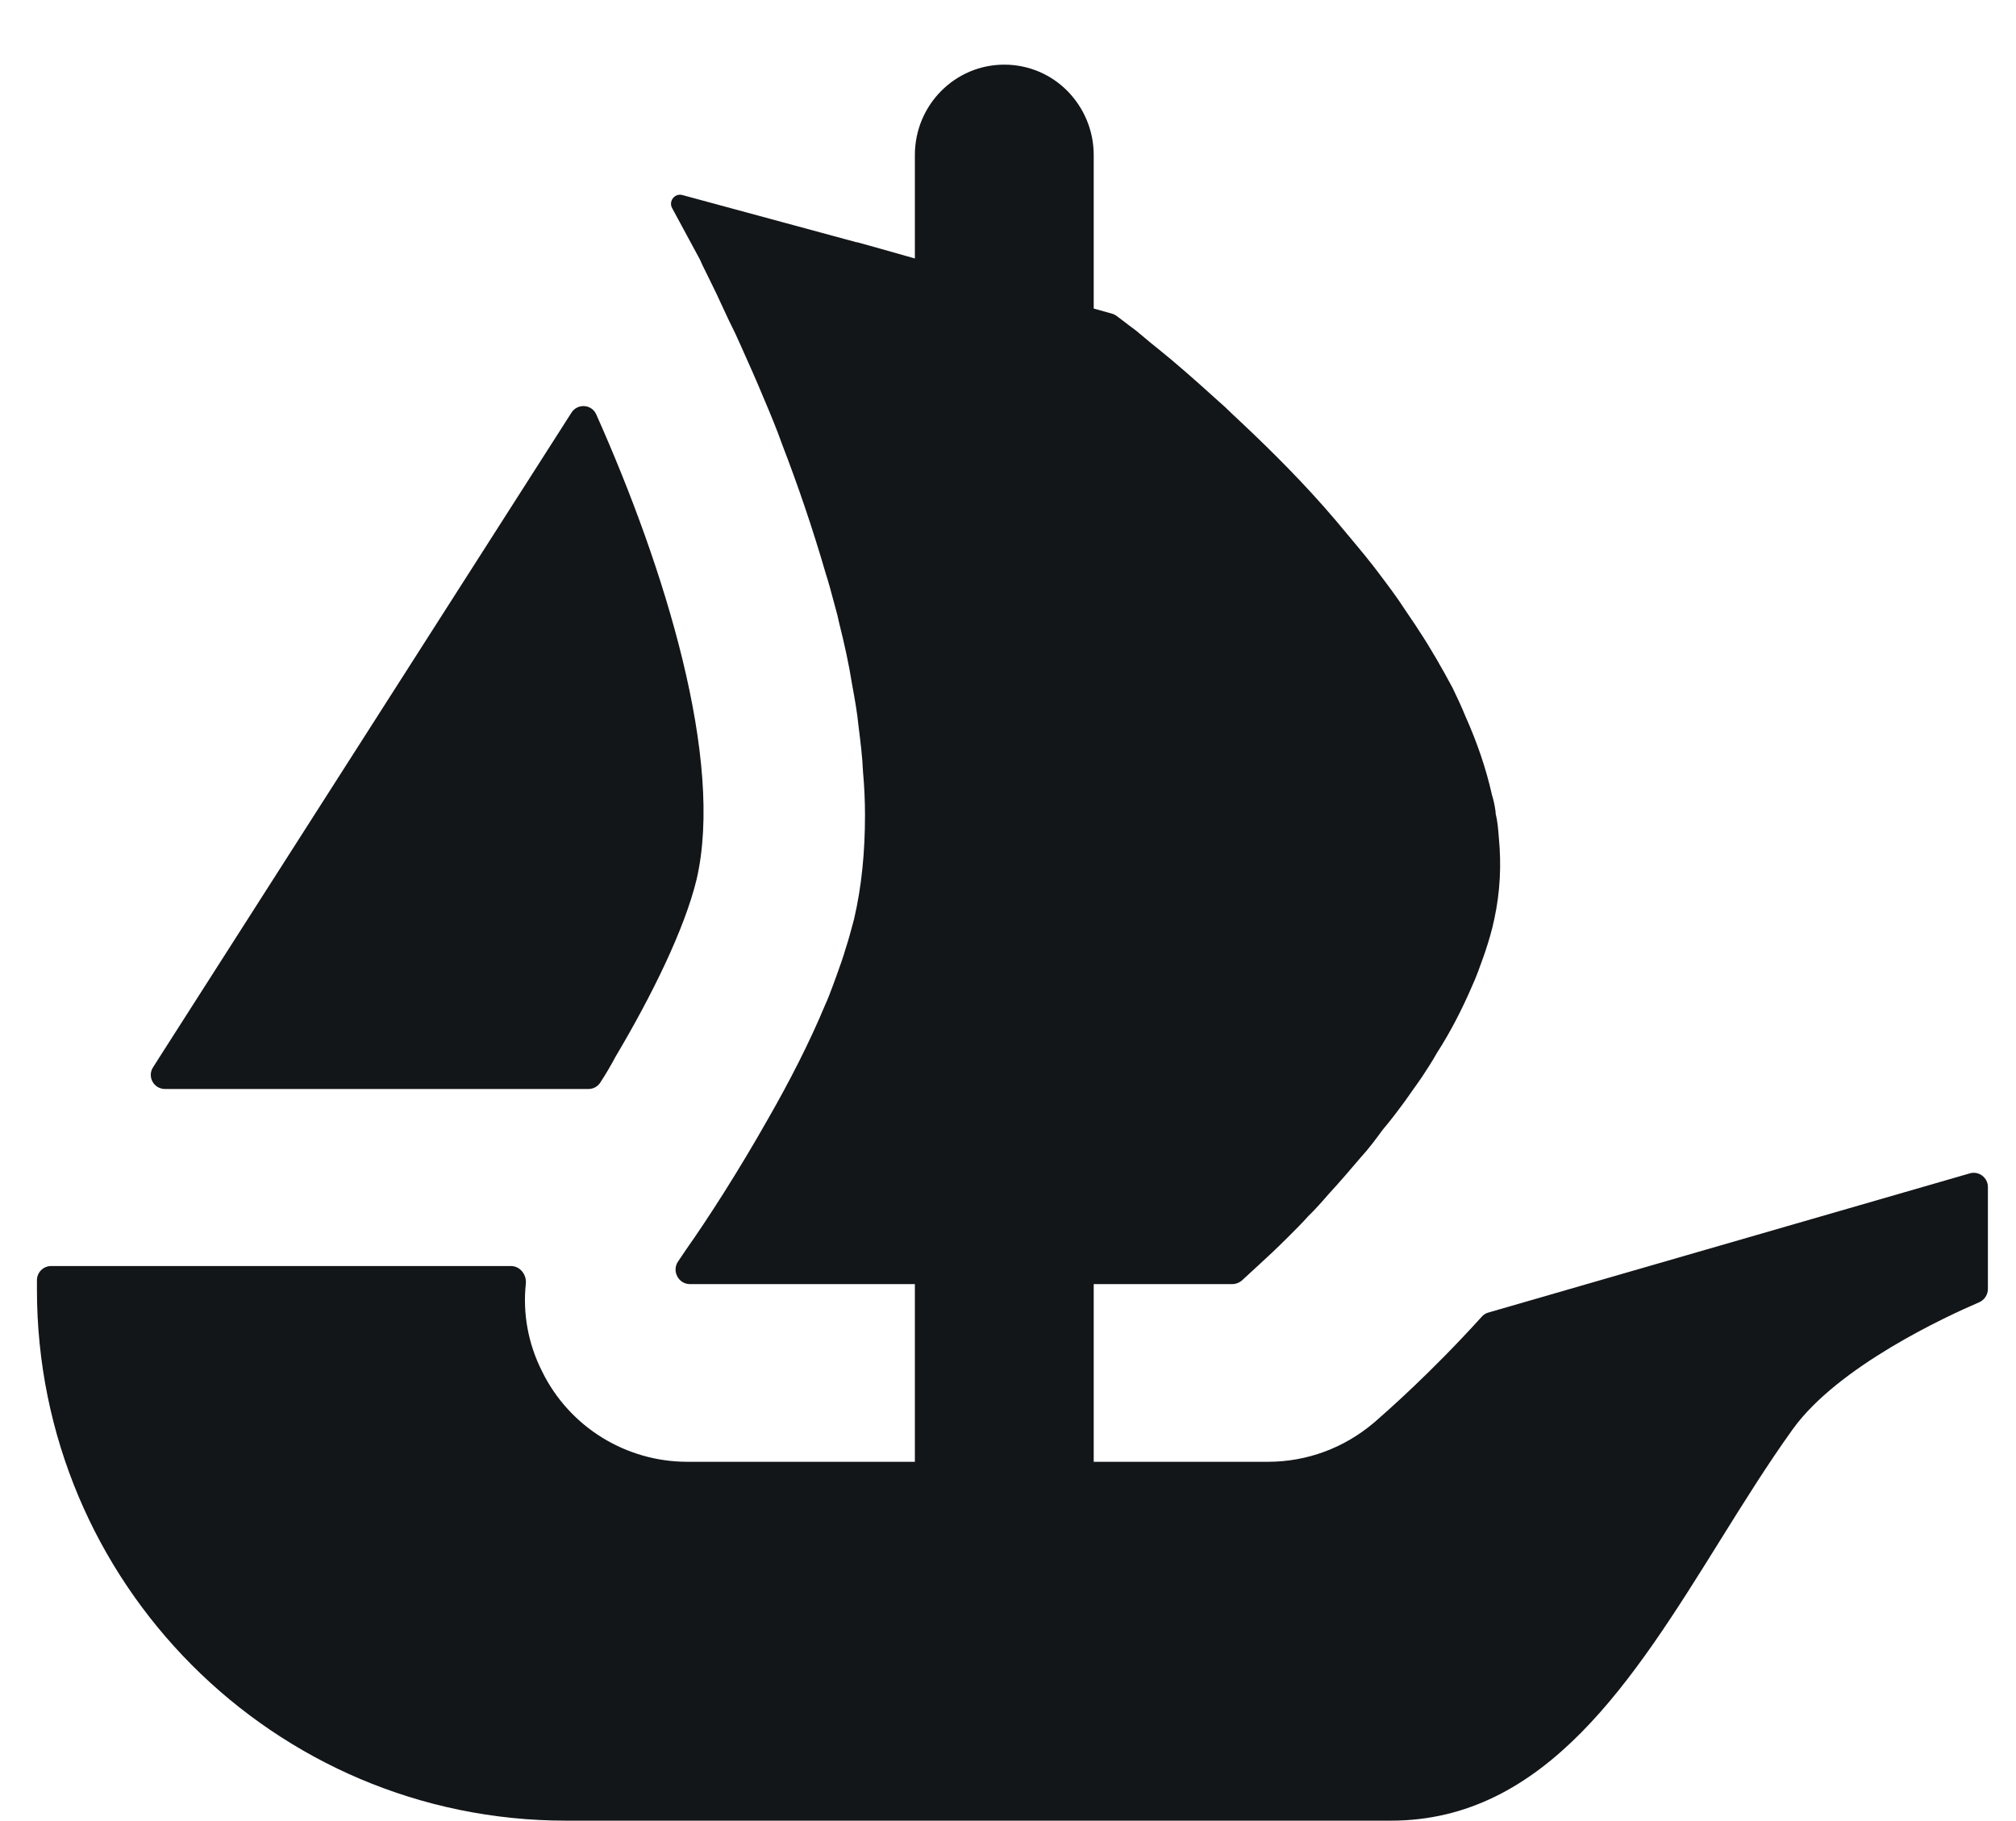 <svg width="31" height="28" viewBox="0 0 31 28" fill="none" xmlns="http://www.w3.org/2000/svg">
<path fill-rule="evenodd" clip-rule="evenodd" d="M30.568 19.819V18.251C30.568 18.106 30.428 18.001 30.291 18.041L22.888 20.181C22.848 20.191 22.813 20.214 22.786 20.244C21.994 21.119 21.32 21.706 21.141 21.863L21.128 21.874C20.668 22.264 20.098 22.476 19.498 22.476H16.818V19.744H18.948C19.003 19.744 19.056 19.724 19.096 19.689L19.371 19.436C19.488 19.329 19.628 19.199 19.796 19.031C19.81 19.017 19.824 19.003 19.838 18.989C19.926 18.901 20.021 18.807 20.113 18.704C20.223 18.596 20.331 18.476 20.431 18.359C20.598 18.179 20.758 17.991 20.926 17.794C21.046 17.664 21.156 17.516 21.263 17.369C21.383 17.229 21.501 17.071 21.611 16.921C21.652 16.861 21.695 16.8 21.74 16.738C21.782 16.679 21.826 16.619 21.868 16.556C21.948 16.436 22.028 16.309 22.096 16.189C22.306 15.864 22.483 15.516 22.633 15.169C22.702 15.02 22.757 14.863 22.811 14.711C22.817 14.692 22.824 14.673 22.831 14.654C22.891 14.476 22.941 14.309 22.978 14.131C23.068 13.714 23.088 13.299 23.048 12.884C23.038 12.754 23.028 12.626 22.998 12.506V12.486C22.988 12.401 22.968 12.306 22.941 12.219C22.851 11.814 22.711 11.409 22.533 11.011C22.473 10.864 22.403 10.714 22.336 10.576C22.176 10.279 22.008 9.981 21.818 9.694C21.78 9.633 21.738 9.571 21.696 9.51C21.664 9.463 21.631 9.415 21.601 9.369C21.481 9.183 21.346 9.005 21.215 8.831C21.185 8.792 21.155 8.753 21.126 8.714C21.048 8.612 20.963 8.51 20.878 8.407C20.831 8.351 20.784 8.295 20.738 8.239C20.608 8.081 20.481 7.931 20.351 7.784C19.886 7.259 19.398 6.784 18.963 6.379C18.883 6.299 18.796 6.219 18.706 6.141C18.368 5.834 18.061 5.566 17.803 5.359C17.726 5.299 17.656 5.24 17.591 5.185C17.547 5.148 17.506 5.113 17.466 5.081C17.387 5.023 17.319 4.971 17.262 4.927C17.226 4.9 17.195 4.876 17.168 4.856C17.148 4.841 17.126 4.831 17.103 4.824L16.818 4.744V2.384C16.818 1.999 16.663 1.654 16.416 1.401C16.168 1.149 15.823 0.994 15.443 0.994C14.683 0.994 14.068 1.616 14.068 2.384V3.974L13.926 3.934L13.538 3.824L13.186 3.726C13.185 3.726 13.184 3.726 13.182 3.725C13.181 3.725 13.179 3.724 13.176 3.724H13.168L10.493 2.999C10.376 2.966 10.276 3.094 10.336 3.201L10.763 3.991C10.788 4.052 10.818 4.112 10.85 4.175C10.87 4.215 10.891 4.256 10.911 4.299C10.981 4.439 11.051 4.586 11.118 4.734C11.178 4.864 11.238 4.991 11.308 5.131C11.338 5.196 11.367 5.263 11.398 5.33C11.509 5.578 11.627 5.84 11.743 6.121L11.744 6.123C11.844 6.36 11.944 6.597 12.031 6.844C12.271 7.466 12.498 8.131 12.696 8.814C12.745 8.966 12.784 9.114 12.824 9.264C12.841 9.327 12.858 9.391 12.876 9.456L12.903 9.576C12.983 9.894 13.053 10.209 13.103 10.526C13.143 10.744 13.181 10.951 13.201 11.161C13.231 11.399 13.261 11.636 13.271 11.874C13.291 12.091 13.301 12.319 13.301 12.536C13.301 13.091 13.251 13.626 13.133 14.131C13.126 14.158 13.119 14.185 13.111 14.213C13.078 14.336 13.044 14.463 13.003 14.586C12.966 14.717 12.918 14.848 12.869 14.985C12.851 15.033 12.834 15.082 12.816 15.131C12.813 15.14 12.809 15.148 12.806 15.157C12.769 15.256 12.732 15.357 12.686 15.456C12.438 16.051 12.131 16.644 11.813 17.199C11.348 18.021 10.881 18.744 10.553 19.209C10.533 19.239 10.514 19.267 10.495 19.295C10.471 19.329 10.449 19.362 10.428 19.394C10.326 19.539 10.431 19.744 10.608 19.744H14.068V22.476H10.568C9.628 22.476 8.758 21.944 8.338 21.091C8.121 20.664 8.036 20.194 8.086 19.734C8.098 19.596 7.996 19.466 7.856 19.466H0.786C0.666 19.466 0.568 19.564 0.568 19.684V19.829C0.568 24.339 4.211 27.994 8.706 27.994H21.388C23.766 27.994 25.116 25.827 26.442 23.698C26.812 23.104 27.18 22.514 27.568 21.974C28.266 21.004 29.943 20.234 30.433 20.024C30.513 19.989 30.568 19.909 30.568 19.819ZM2.458 16.246L2.353 16.411C2.261 16.554 2.363 16.744 2.538 16.744H9.048C9.121 16.744 9.188 16.709 9.228 16.649C9.313 16.519 9.393 16.384 9.466 16.246C10.028 15.301 10.528 14.279 10.711 13.524C11.138 11.689 10.226 8.741 9.168 6.371C9.098 6.214 8.881 6.199 8.788 6.344L2.458 16.246Z" fill="#131619"/>
</svg>
